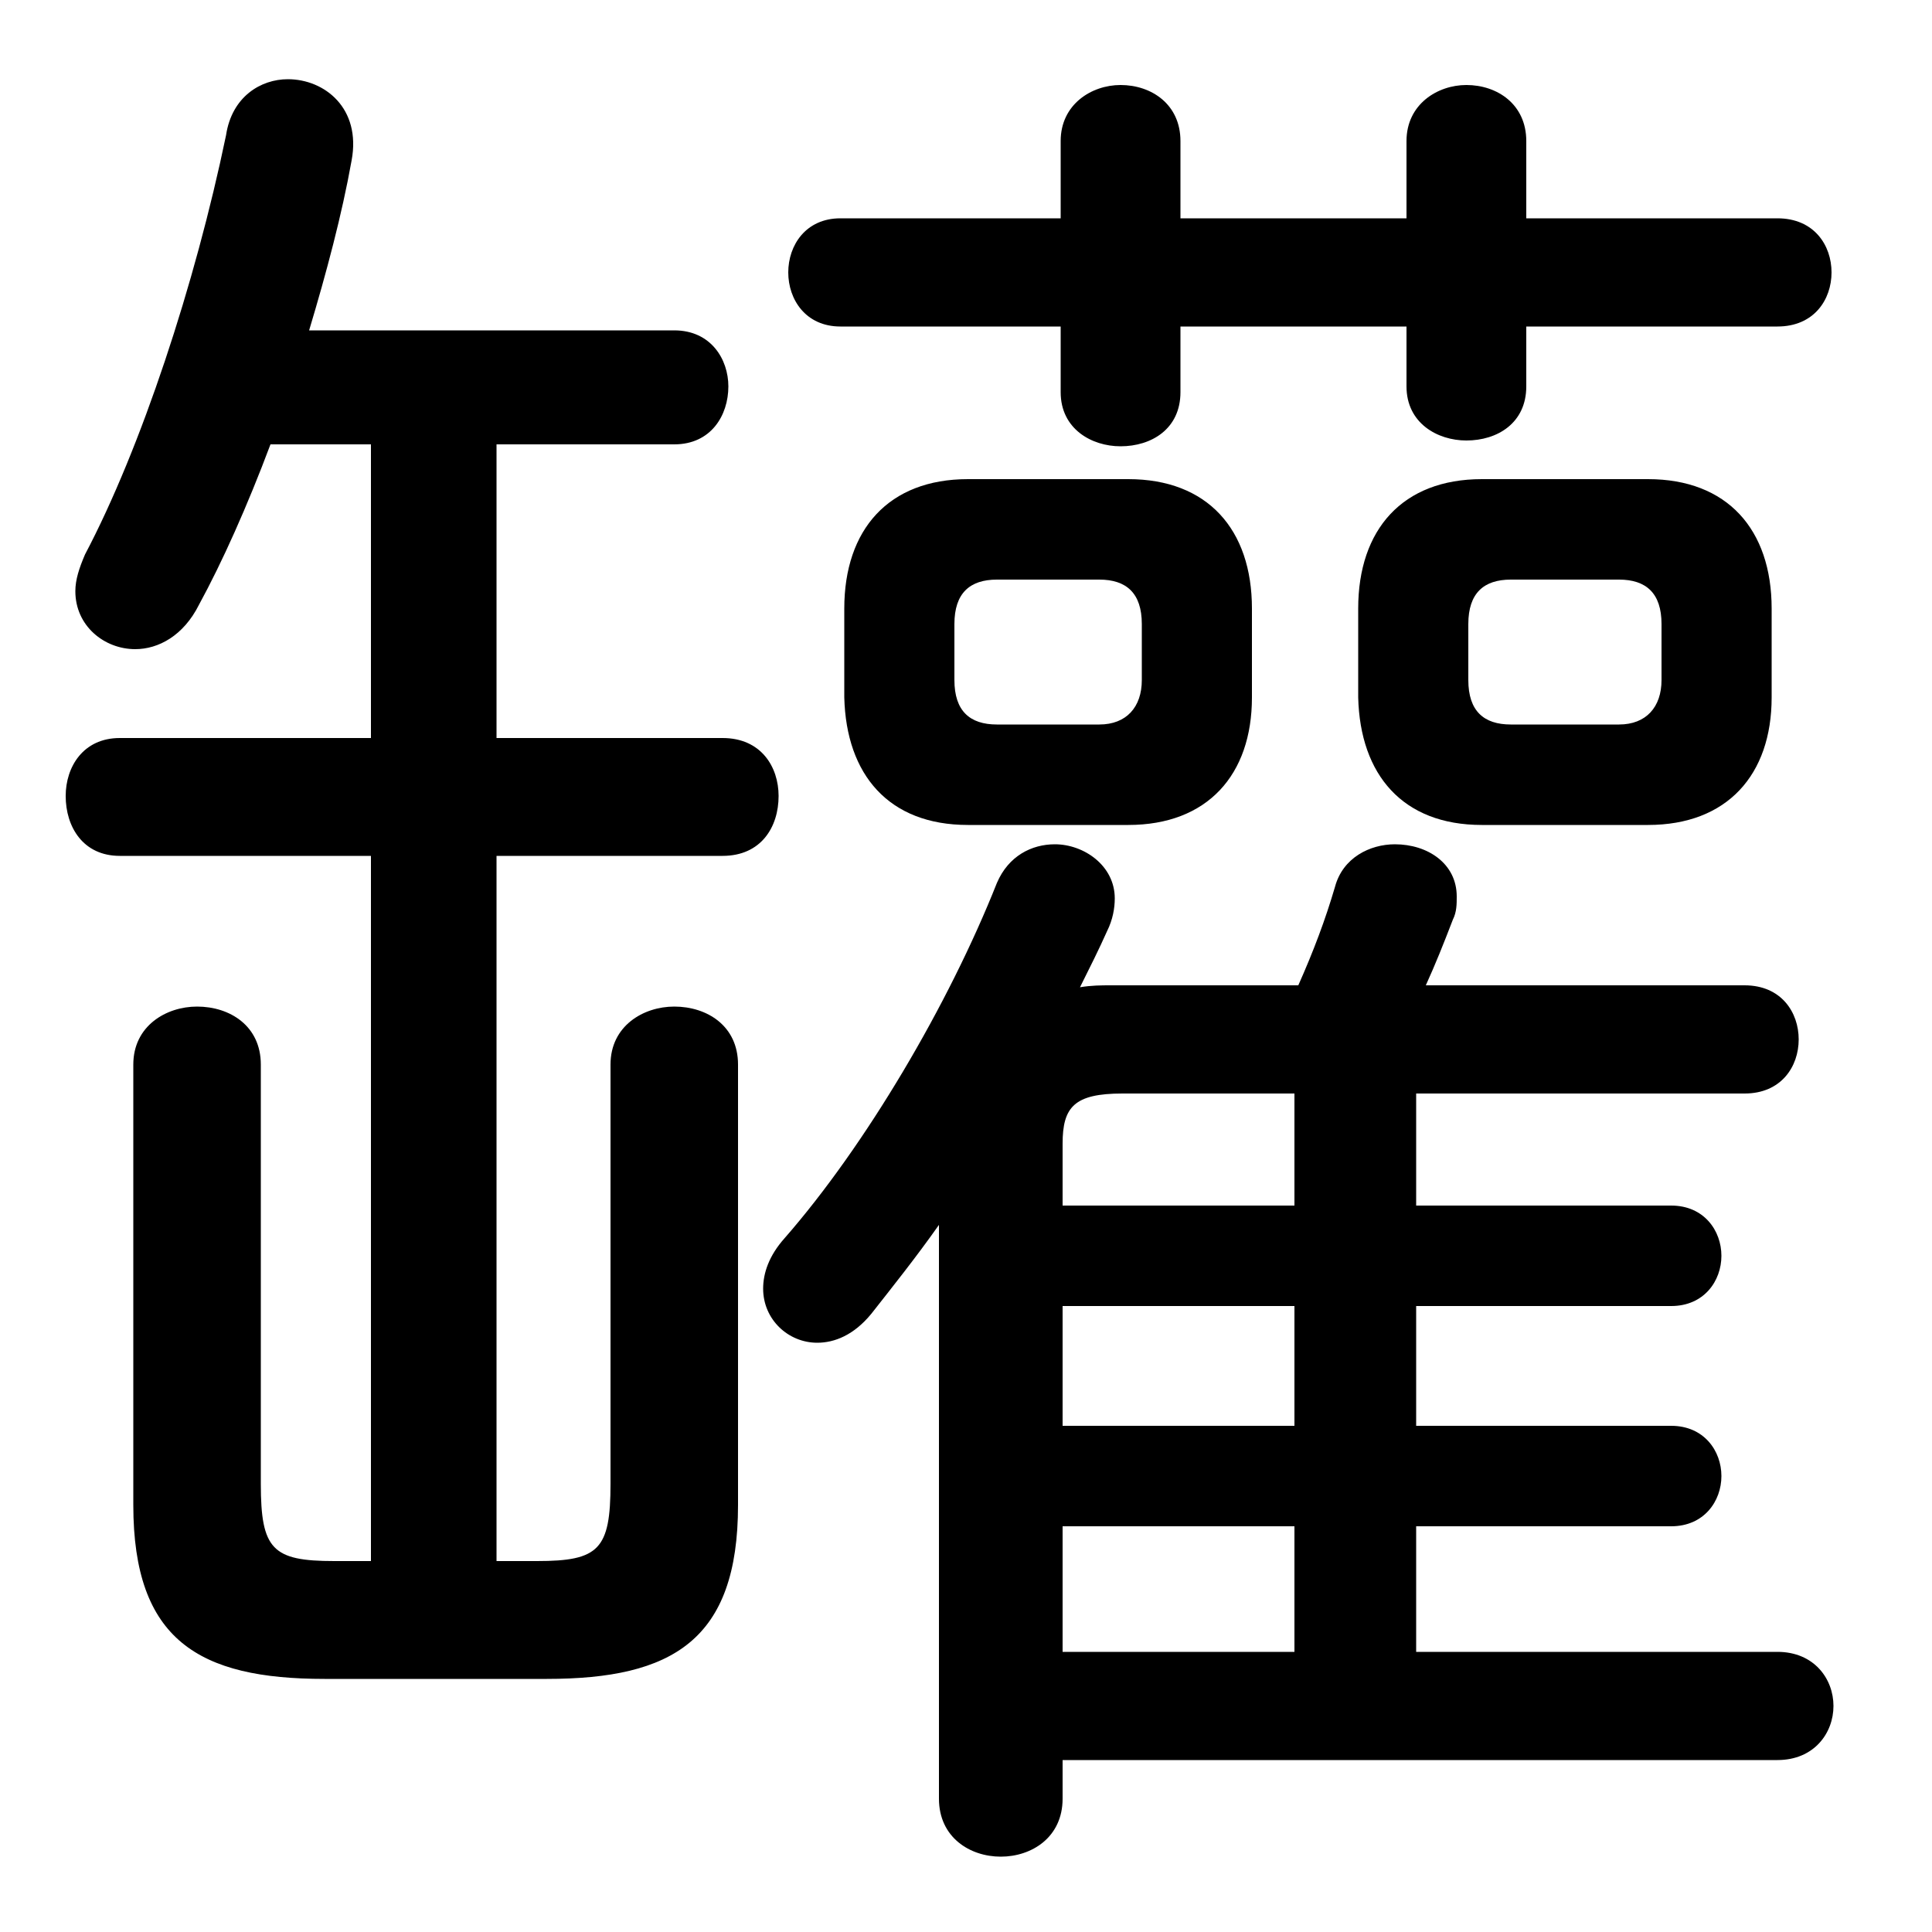 <svg xmlns="http://www.w3.org/2000/svg" viewBox="0 -44.0 50.0 50.0">
    <rect x="0" y="-44.0" width="50.0" height="50.0" fill="#808080" stroke="none"/>
    <g transform="scale(1, -1)">
        <!-- ボディの枠 -->
        <rect x="0" y="-6.0" width="50.0" height="50.0"
            stroke="white" fill="white"/>
        <!-- グリフ座標系の原点 -->
        <circle cx="0" cy="0" r="5" fill="white"/>
        <!-- グリフのアウトライン -->
        <g style="fill:black;stroke:#000000;stroke-width:0;stroke-linecap:round;stroke-linejoin:round;">
        <path d="M 36.65 1.25 L 36.65 4.5 L 43.25 4.5 C 44.1 4.5 44.55 5.15 44.55 5.8 C 44.55 6.45 44.1 7.1 43.25 7.1 L 36.65 7.1 L 36.65 10.2 L 43.25 10.2 C 44.1 10.2 44.55 10.85 44.55 11.5 C 44.55 12.15 44.1 12.8 43.25 12.8 L 36.65 12.8 L 36.65 15.7 L 45.15 15.7 C 46.1 15.7 46.55 16.4 46.55 17.1 C 46.55 17.8 46.1 18.5 45.15 18.5 L 36.9 18.5 C 37.15 19.05 37.35 19.55 37.6 20.2 C 37.7 20.4 37.7 20.6 37.7 20.8 C 37.7 21.65 36.95 22.15 36.1 22.15 C 35.45 22.15 34.75 21.8 34.55 21.05 C 34.3 20.2 34.0 19.4 33.6 18.5 L 28.75 18.5 C 28.5 18.5 28.25 18.5 27.95 18.45 C 28.2 18.95 28.45 19.45 28.65 19.9 C 28.8 20.2 28.85 20.5 28.85 20.75 C 28.85 21.6 28.05 22.15 27.3 22.15 C 26.7 22.15 26.1 21.85 25.8 21.15 C 24.55 18.0 22.4 14.35 20.3 11.95 C 19.9 11.5 19.75 11.05 19.75 10.65 C 19.75 9.85 20.4 9.25 21.15 9.25 C 21.6 9.25 22.1 9.45 22.55 10.0 C 23.1 10.7 23.7 11.45 24.3 12.3 L 24.3 -2.55 C 24.3 -3.55 25.1 -4.05 25.9 -4.05 C 26.7 -4.05 27.5 -3.55 27.5 -2.55 L 27.5 -1.55 L 46.0 -1.55 C 46.95 -1.55 47.45 -0.85 47.45 -0.15 C 47.45 0.55 46.95 1.25 46.0 1.25 Z M 33.5 12.8 L 27.5 12.8 L 27.5 14.4 C 27.5 15.35 27.8 15.7 29.05 15.7 L 33.5 15.7 Z M 33.5 10.2 L 33.5 7.1 L 27.5 7.1 L 27.5 10.2 Z M 33.5 4.5 L 33.5 1.25 L 27.5 1.25 L 27.5 4.5 Z M 29.2 22.65 C 31.25 22.65 32.4 23.95 32.4 25.95 L 32.4 28.25 C 32.4 30.3 31.25 31.6 29.2 31.6 L 25.05 31.6 C 23.0 31.6 21.85 30.3 21.85 28.25 L 21.85 25.95 C 21.9 23.95 23.0 22.65 25.05 22.65 Z M 25.8 25.25 C 25.1 25.25 24.7 25.6 24.7 26.4 L 24.7 27.85 C 24.7 28.65 25.1 29.0 25.8 29.0 L 28.45 29.0 C 29.15 29.0 29.55 28.65 29.55 27.85 L 29.55 26.4 C 29.55 25.7 29.15 25.25 28.45 25.25 Z M 42.65 22.65 C 44.7 22.65 45.85 23.95 45.85 25.95 L 45.85 28.25 C 45.85 30.3 44.7 31.6 42.65 31.6 L 38.35 31.6 C 36.3 31.6 35.15 30.3 35.15 28.25 L 35.15 25.95 C 35.2 23.95 36.3 22.65 38.35 22.65 Z M 39.1 25.25 C 38.4 25.25 38.0 25.6 38.0 26.4 L 38.0 27.85 C 38.0 28.65 38.4 29.0 39.1 29.0 L 41.9 29.0 C 42.6 29.0 43.0 28.65 43.0 27.85 L 43.0 26.4 C 43.0 25.7 42.6 25.25 41.9 25.25 Z M 12.85 24.9 L 12.85 32.5 L 17.45 32.5 C 18.4 32.5 18.85 33.25 18.85 34.0 C 18.85 34.7 18.4 35.45 17.45 35.45 L 8.0 35.45 C 8.45 36.95 8.85 38.45 9.1 39.85 C 9.35 41.2 8.4 41.95 7.45 41.95 C 6.75 41.95 6.0 41.5 5.85 40.5 C 5.05 36.65 3.65 32.4 2.2 29.65 C 2.05 29.3 1.95 29.0 1.95 28.7 C 1.95 27.8 2.7 27.2 3.5 27.2 C 4.1 27.2 4.75 27.55 5.15 28.35 C 5.75 29.45 6.4 30.9 7.0 32.5 L 9.6 32.5 L 9.6 24.9 L 3.1 24.9 C 2.15 24.9 1.7 24.15 1.7 23.4 C 1.7 22.6 2.15 21.85 3.1 21.85 L 9.6 21.85 L 9.6 3.6 L 8.65 3.6 C 7.05 3.6 6.75 3.9 6.75 5.6 L 6.75 16.45 C 6.75 17.45 5.95 17.95 5.1 17.95 C 4.3 17.95 3.45 17.45 3.45 16.45 L 3.45 5.05 C 3.45 1.55 5.15 0.55 8.4 0.55 L 14.15 0.55 C 17.4 0.55 19.1 1.55 19.1 5.05 L 19.1 16.45 C 19.1 17.45 18.3 17.95 17.45 17.95 C 16.65 17.95 15.8 17.45 15.8 16.45 L 15.8 5.6 C 15.8 3.9 15.5 3.6 13.9 3.6 L 12.85 3.6 L 12.85 21.85 L 18.7 21.85 C 19.7 21.85 20.15 22.6 20.15 23.4 C 20.15 24.15 19.7 24.9 18.7 24.9 Z M 30.55 35.55 L 36.4 35.55 L 36.4 34.0 C 36.4 33.05 37.2 32.6 37.95 32.6 C 38.75 32.6 39.5 33.05 39.5 34.0 L 39.5 35.55 L 46.0 35.55 C 46.95 35.55 47.4 36.25 47.4 36.95 C 47.4 37.65 46.95 38.35 46.0 38.35 L 39.5 38.35 L 39.5 40.35 C 39.5 41.3 38.75 41.8 37.95 41.8 C 37.2 41.8 36.4 41.3 36.4 40.35 L 36.4 38.35 L 30.55 38.35 L 30.55 40.35 C 30.55 41.3 29.8 41.8 29.0 41.8 C 28.25 41.8 27.45 41.3 27.45 40.35 L 27.45 38.35 L 21.75 38.35 C 20.85 38.35 20.4 37.65 20.4 36.95 C 20.4 36.25 20.85 35.55 21.75 35.55 L 27.45 35.55 L 27.45 33.85 C 27.45 32.9 28.25 32.45 29.0 32.45 C 29.8 32.45 30.55 32.9 30.55 33.85 Z"/>
    </g>
    </g>
</svg>
